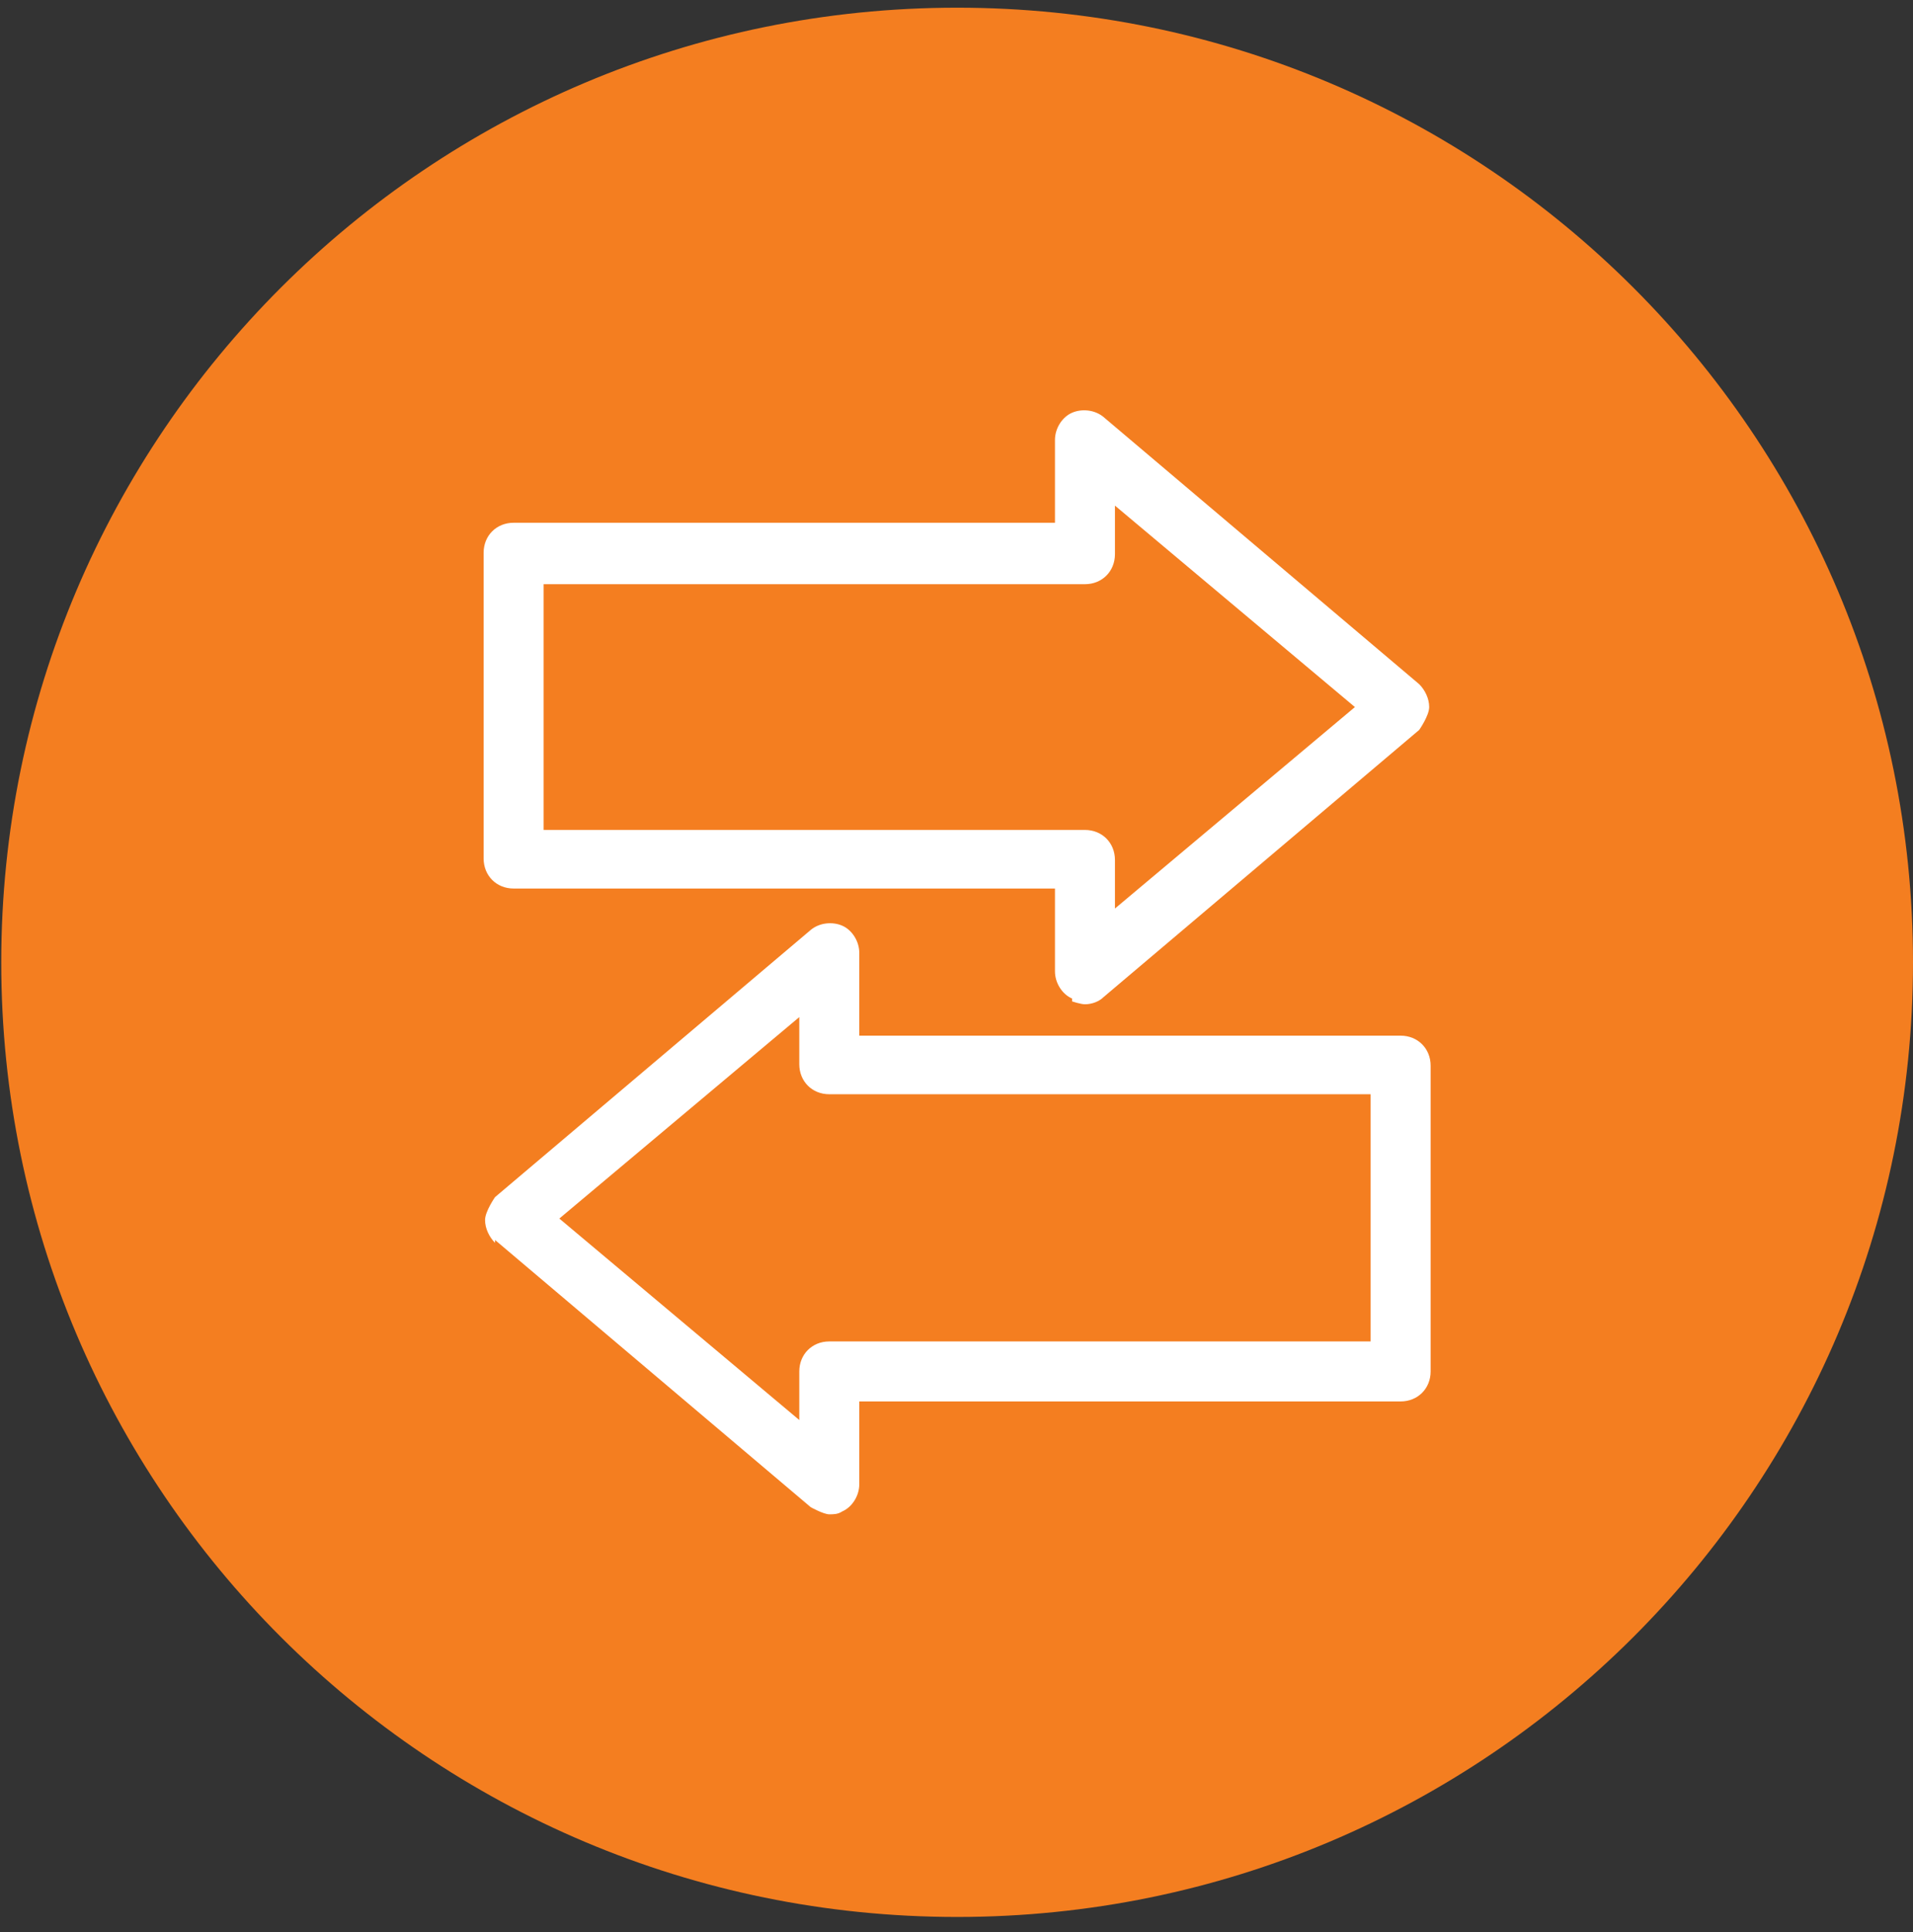 <svg width="104" height="105" viewBox="0 0 104 105" fill="none" xmlns="http://www.w3.org/2000/svg"><rect x="0" y="0" width="104" height="105" fill="#333333" stroke="none"/><path d="M52.034 104.181C80.734 104.181 104 80.953 104 52.299C104 23.646 80.734 0.418 52.034 0.418C23.334 0.418 0.068 23.646 0.068 52.299C0.068 80.953 23.334 104.181 52.034 104.181Z" fill="url(#paint0_linear_59_2)"/><path d="M58.285 54.423C58.285 54.423 58.751 54.579 58.984 54.579C59.372 54.579 59.76 54.423 59.993 54.191L77.155 39.669C77.155 39.669 77.698 38.893 77.698 38.427C77.698 37.961 77.465 37.495 77.155 37.184L59.993 22.663C59.527 22.275 58.828 22.197 58.285 22.43C57.741 22.663 57.353 23.285 57.353 23.906V28.41H27.923C26.991 28.41 26.292 29.108 26.292 30.04V46.658C26.292 47.59 26.991 48.289 27.923 48.289H57.353V52.793C57.353 53.414 57.741 54.035 58.285 54.268V54.423ZM29.553 45.183V31.749H58.984C59.916 31.749 60.614 31.05 60.614 30.118V27.478L73.66 38.427L60.614 49.376V46.736C60.614 45.804 59.916 45.105 58.984 45.105H29.553V45.183Z" fill="white"/><path d="M26.913 67.389L44.075 81.911C44.075 81.911 44.773 82.299 45.084 82.299C45.317 82.299 45.55 82.299 45.783 82.144C46.326 81.911 46.715 81.289 46.715 80.668V76.164H76.145C77.077 76.164 77.776 75.465 77.776 74.534V57.916C77.776 56.984 77.077 56.285 76.145 56.285H46.715V51.781C46.715 51.16 46.326 50.539 45.783 50.306C45.239 50.073 44.54 50.151 44.075 50.539L26.913 65.06C26.913 65.06 26.37 65.837 26.37 66.302C26.37 66.768 26.603 67.234 26.913 67.545V67.389ZM43.453 55.198V57.838C43.453 58.77 44.152 59.469 45.084 59.469H74.514V72.903H45.084C44.152 72.903 43.453 73.602 43.453 74.534V77.174L30.408 66.225L43.453 55.276V55.198Z" fill="white"/><defs><linearGradient id="paint0_linear_59_2" x1="0.072" y1="52.299" x2="104" y2="52.299" gradientUnits="userSpaceOnUse"><stop stop-color="#F47E20"/><stop offset="1" stop-color="#F47E20"/></linearGradient></defs></svg>

